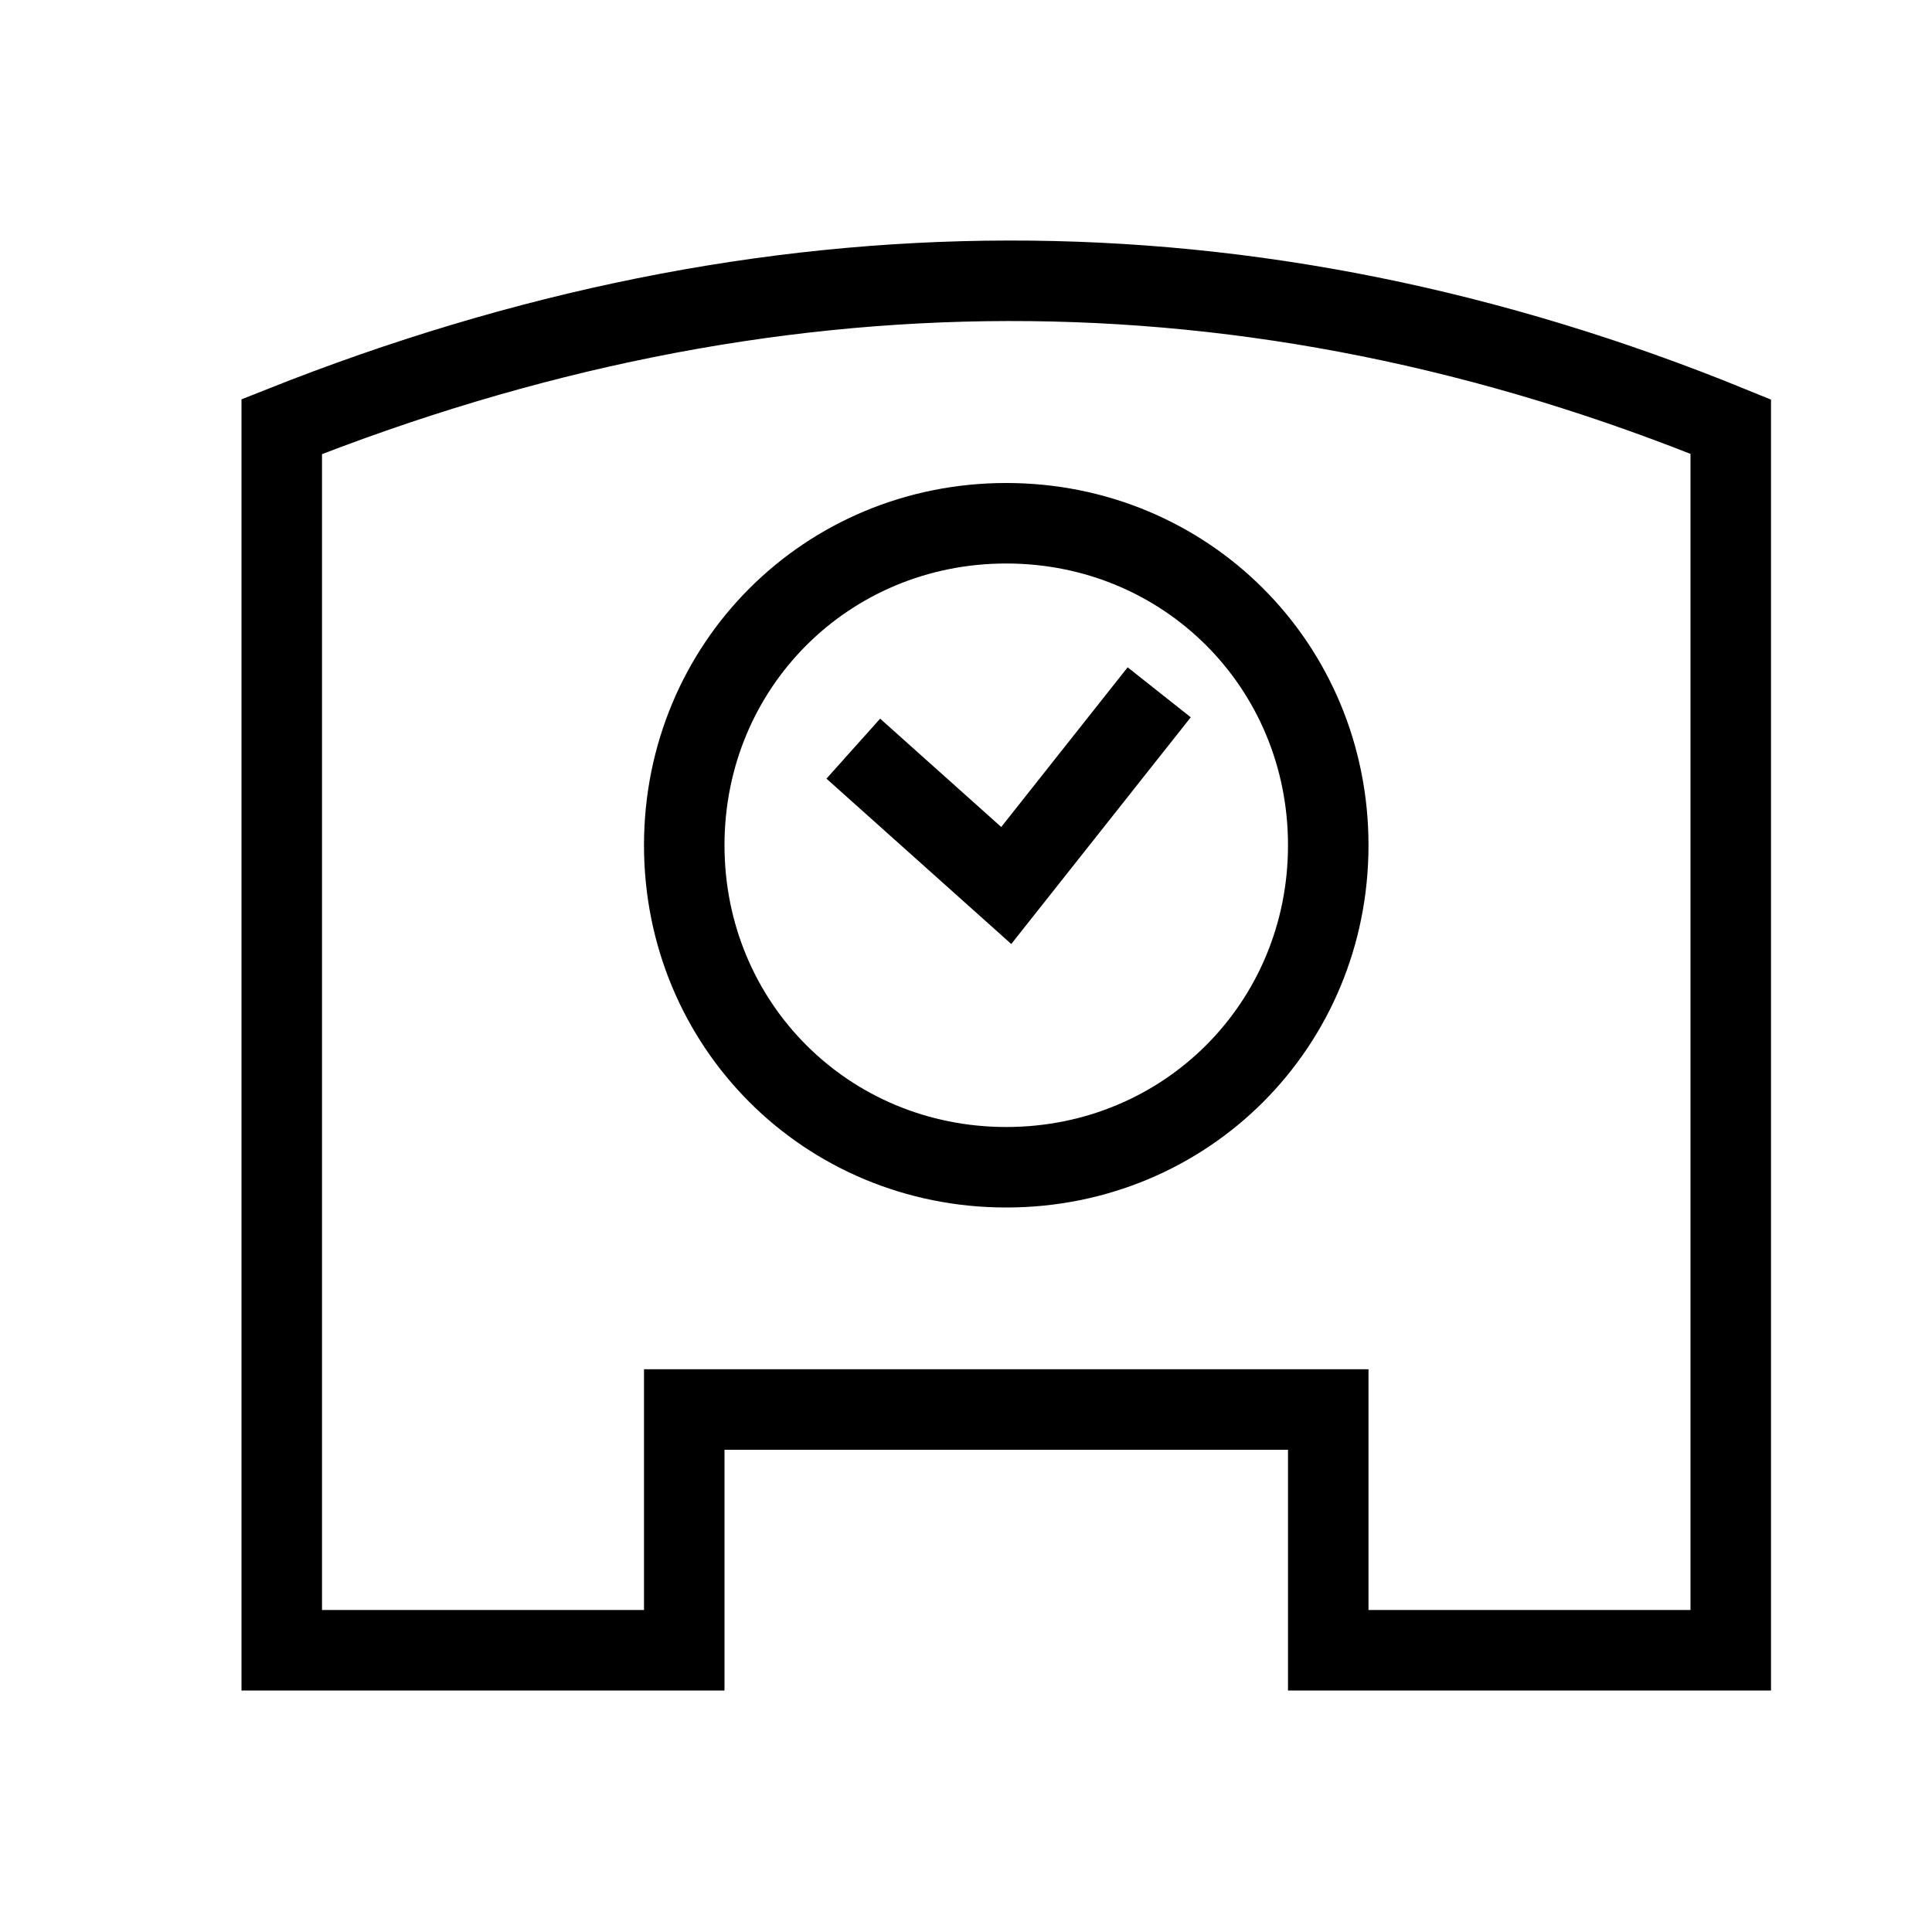 <svg xmlns="http://www.w3.org/2000/svg" width="36" height="36" viewBox="0 0 36 36">
  <path fill="none" stroke="#000" stroke-width="1.5" d="M15.9,13.95 L18.75,16.5 L21.6,12.9 M24.75,15.75 C24.75,19.098 22.098,21.75 18.75,21.75 C15.402,21.75 12.75,19.098 12.75,15.75 C12.75,12.402 15.402,9.75 18.75,9.75 C22.098,9.75 24.75,12.402 24.75,15.75 Z M5.25,7.95 L5.25,30.75 L12.75,30.75 L12.75,26.264 L24.75,26.264 L24.75,30.75 L32.25,30.75 L32.25,7.95 C23.292,4.295 14.293,4.357 5.25,7.95 Z"/>
</svg>
